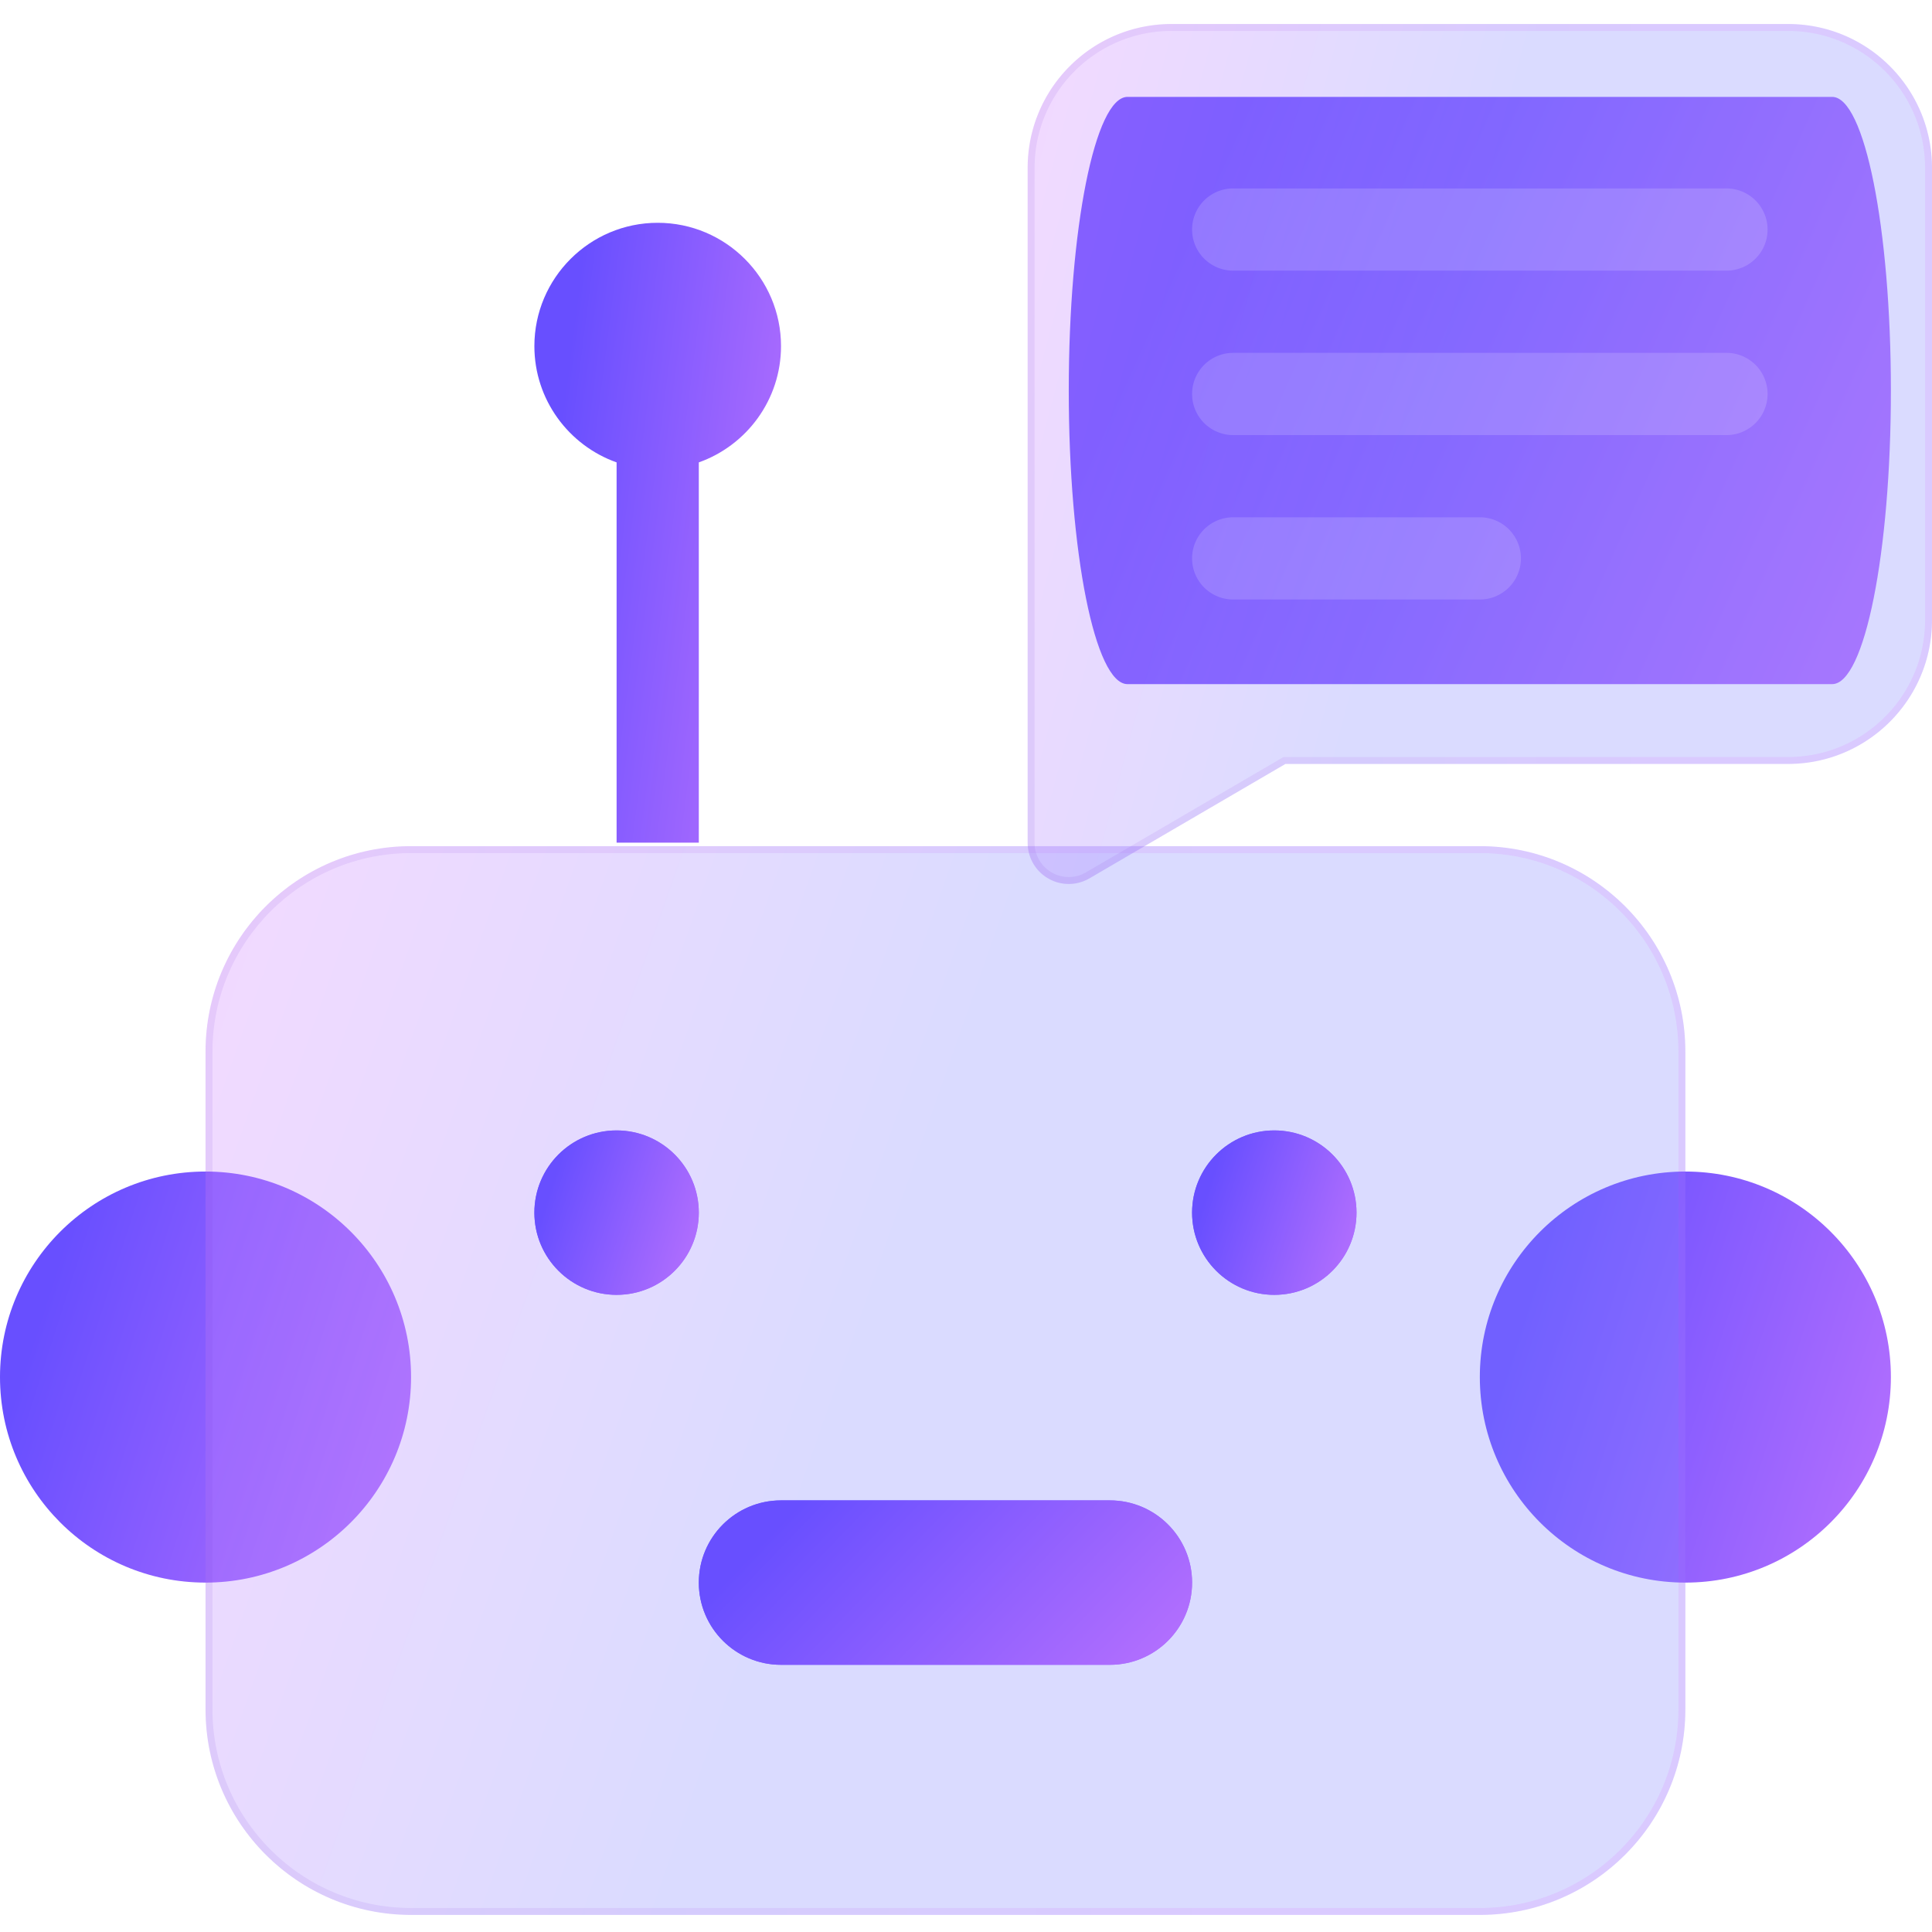 <svg width="279" height="279" fill="none" xmlns="http://www.w3.org/2000/svg"><g clip-path="url(#a)"><path d="M243.383 228.543c16.392 0 29.681-13.289 29.681-29.681 0-16.392-13.289-29.681-29.681-29.681-16.392 0-29.681 13.289-29.681 29.681 0 16.392 13.289 29.681 29.681 29.681Z" fill="url(#b)"/><path d="M29.68 228.543c16.393 0 29.682-13.289 29.682-29.681 0-16.392-13.289-29.681-29.681-29.681C13.289 169.181 0 182.47 0 198.862c0 16.392 13.289 29.681 29.68 29.681Z" fill="url(#c)"/><path fill-rule="evenodd" clip-rule="evenodd" d="M89.043 66.774c-6.91-2.45-11.873-9.053-11.873-16.791 0-9.819 7.99-17.809 17.809-17.809 9.818 0 17.808 7.99 17.808 17.809 0 7.738-4.962 14.34-11.872 16.79v54.919H89.043V66.774Z" fill="url(#d)"/><path d="M89.043 186.989c6.557 0 11.872-5.315 11.872-11.872 0-6.557-5.315-11.872-11.872-11.872-6.558 0-11.873 5.315-11.873 11.872 0 6.557 5.316 11.872 11.873 11.872Z" fill="url(#e)"/><path d="M160.277 216.67h-47.49c-6.557 0-11.872 5.316-11.872 11.873 0 6.557 5.315 11.872 11.872 11.872h47.49c6.557 0 11.872-5.315 11.872-11.872 0-6.557-5.315-11.873-11.872-11.873Z" fill="url(#f)"/><path d="M184.021 186.989c6.557 0 11.873-5.315 11.873-11.872 0-6.557-5.316-11.872-11.873-11.872-6.557 0-11.872 5.315-11.872 11.872 0 6.557 5.315 11.872 11.872 11.872Z" fill="url(#g)"/><g filter="url(#h)"><path d="M29.68 151.373c0-16.39 13.292-29.681 29.682-29.681h154.34c16.39 0 29.681 13.291 29.681 29.681v94.978c0 16.39-13.291 29.681-29.681 29.681H59.362c-16.39 0-29.681-13.291-29.681-29.681v-94.978Z" fill="url(#i)" fill-opacity=".3"/><path d="M30.18 151.373c0-16.114 13.068-29.181 29.182-29.181h154.34c16.114 0 29.181 13.067 29.181 29.181v94.978c0 16.114-13.067 29.181-29.181 29.181H59.362c-16.114 0-29.181-13.067-29.181-29.181v-94.978Z" stroke="url(#j)" stroke-opacity=".1"/></g><path d="M264.584 13.992H162.821c-4.684 0-8.481 18.984-8.481 42.402 0 23.417 3.797 42.401 8.481 42.401h101.763c4.683 0 8.48-18.984 8.48-42.401 0-23.418-3.797-42.402-8.48-42.402Z" fill="url(#k)"/><g filter="url(#l)"><path d="M258.223 2.968h-89.042c-11.475 0-20.777 9.302-20.777 20.777v97.472a5.933 5.933 0 0 0 2.98 5.146 5.921 5.921 0 0 0 5.948-.023l28.298-16.521h72.593c11.475 0 20.777-9.302 20.777-20.776V23.745c0-11.475-9.302-20.777-20.777-20.777Z" fill="url(#m)" fill-opacity=".3"/><path d="M151.634 125.931v-.001a5.432 5.432 0 0 1-2.73-4.713V23.745c0-11.199 9.078-20.277 20.277-20.277h89.042c11.199 0 20.277 9.078 20.277 20.277v65.298c0 11.198-9.078 20.276-20.277 20.276H185.495l-.117.069-28.298 16.52-.001.001a5.422 5.422 0 0 1-5.445.022Z" stroke="url(#n)" stroke-opacity=".1"/></g><path d="M89.043 186.99c6.557 0 11.872-5.316 11.872-11.873 0-6.557-5.315-11.872-11.872-11.872-6.558 0-11.873 5.315-11.873 11.872 0 6.557 5.316 11.873 11.873 11.873Z" fill="url(#o)"/><path d="M160.277 216.67h-47.49c-6.557 0-11.872 5.316-11.872 11.873 0 6.557 5.315 11.872 11.872 11.872h47.49c6.557 0 11.872-5.315 11.872-11.872 0-6.557-5.315-11.873-11.872-11.873Z" fill="url(#p)"/><path d="M184.021 186.99c6.557 0 11.873-5.316 11.873-11.873 0-6.557-5.316-11.872-11.873-11.872-6.557 0-11.872 5.315-11.872 11.872 0 6.557 5.315 11.873 11.872 11.873Z" fill="url(#q)"/><g filter="url(#r)"><path d="M213.702 74.202h-35.617a5.936 5.936 0 0 0 0 11.873h35.617a5.936 5.936 0 0 0 5.936-5.936 5.936 5.936 0 0 0-5.936-5.937Z" fill="#fff" fill-opacity=".16"/></g><g filter="url(#s)"><path d="M249.319 26.713h-71.234a5.936 5.936 0 0 0 0 11.872h71.234a5.936 5.936 0 1 0 0-11.872Z" fill="#fff" fill-opacity=".16"/></g><g filter="url(#t)"><path d="M249.319 50.458h-71.234a5.936 5.936 0 0 0 0 11.872h71.234a5.936 5.936 0 1 0 0-11.872Z" fill="#fff" fill-opacity=".16"/></g></g><defs><linearGradient id="b" x1="226.203" y1="169.181" x2="285.951" y2="188.326" gradientUnits="userSpaceOnUse"><stop stop-color="#684FFF"/><stop offset="1" stop-color="#B871FE"/></linearGradient><linearGradient id="c" x1="12.501" y1="169.181" x2="72.249" y2="188.326" gradientUnits="userSpaceOnUse"><stop stop-color="#684FFF"/><stop offset="1" stop-color="#B871FE"/></linearGradient><linearGradient id="d" x1="84.671" y1="32.174" x2="123.568" y2="37.133" gradientUnits="userSpaceOnUse"><stop stop-color="#684FFF"/><stop offset="1" stop-color="#B871FE"/></linearGradient><linearGradient id="e" x1="82.171" y1="163.245" x2="106.07" y2="170.903" gradientUnits="userSpaceOnUse"><stop stop-color="#684FFF"/><stop offset="1" stop-color="#B871FE"/></linearGradient><linearGradient id="f" x1="115.916" y1="216.67" x2="157.005" y2="256.169" gradientUnits="userSpaceOnUse"><stop stop-color="#684FFF"/><stop offset="1" stop-color="#B871FE"/></linearGradient><linearGradient id="g" x1="177.149" y1="163.245" x2="201.048" y2="170.903" gradientUnits="userSpaceOnUse"><stop stop-color="#684FFF"/><stop offset="1" stop-color="#B871FE"/></linearGradient><linearGradient id="i" x1="29.681" y1="121.692" x2="268.167" y2="205.539" gradientUnits="userSpaceOnUse"><stop stop-color="#D783FF"/><stop offset=".453" stop-color="#858AFF"/></linearGradient><linearGradient id="j" x1="36.359" y1="128.707" x2="243.383" y2="128.707" gradientUnits="userSpaceOnUse"><stop stop-color="#7A3CDE"/><stop offset=".656" stop-color="#D736FF"/></linearGradient><linearGradient id="k" x1="179.343" y1="13.992" x2="289.032" y2="63.2" gradientUnits="userSpaceOnUse"><stop stop-color="#684FFF"/><stop offset="1" stop-color="#B871FE"/></linearGradient><linearGradient id="m" x1="148.404" y1="2.968" x2="301.261" y2="43.785" gradientUnits="userSpaceOnUse"><stop stop-color="#D783FF"/><stop offset=".453" stop-color="#858AFF"/></linearGradient><linearGradient id="n" x1="152.485" y1="8.613" x2="279" y2="8.613" gradientUnits="userSpaceOnUse"><stop stop-color="#7A3CDE"/><stop offset=".656" stop-color="#D736FF"/></linearGradient><linearGradient id="o" x1="82.171" y1="163.245" x2="106.07" y2="170.903" gradientUnits="userSpaceOnUse"><stop stop-color="#684FFF"/><stop offset="1" stop-color="#B871FE"/></linearGradient><linearGradient id="p" x1="115.916" y1="216.67" x2="157.005" y2="256.169" gradientUnits="userSpaceOnUse"><stop stop-color="#684FFF"/><stop offset="1" stop-color="#B871FE"/></linearGradient><linearGradient id="q" x1="177.149" y1="163.245" x2="201.048" y2="170.903" gradientUnits="userSpaceOnUse"><stop stop-color="#684FFF"/><stop offset="1" stop-color="#B871FE"/></linearGradient><filter id="h" x="26.681" y="118.692" width="219.702" height="160.34" filterUnits="userSpaceOnUse" color-interpolation-filters="sRGB"><feFlood flood-opacity="0" result="BackgroundImageFix"/><feGaussianBlur in="BackgroundImageFix" stdDeviation="1.5"/><feComposite in2="SourceAlpha" operator="in" result="effect1_backgroundBlur_32_20930"/><feBlend in="SourceGraphic" in2="effect1_backgroundBlur_32_20930" result="shape"/><feColorMatrix in="SourceAlpha" values="0 0 0 0 0 0 0 0 0 0 0 0 0 0 0 0 0 0 127 0" result="hardAlpha"/><feOffset dy=".5"/><feGaussianBlur stdDeviation="1"/><feComposite in2="hardAlpha" operator="arithmetic" k2="-1" k3="1"/><feColorMatrix values="0 0 0 0 1 0 0 0 0 1 0 0 0 0 1 0 0 0 0.4 0"/><feBlend in2="shape" result="effect2_innerShadow_32_20930"/></filter><filter id="l" x="145.404" y="-.032" width="136.596" height="130.185" filterUnits="userSpaceOnUse" color-interpolation-filters="sRGB"><feFlood flood-opacity="0" result="BackgroundImageFix"/><feGaussianBlur in="BackgroundImageFix" stdDeviation="1.5"/><feComposite in2="SourceAlpha" operator="in" result="effect1_backgroundBlur_32_20930"/><feBlend in="SourceGraphic" in2="effect1_backgroundBlur_32_20930" result="shape"/><feColorMatrix in="SourceAlpha" values="0 0 0 0 0 0 0 0 0 0 0 0 0 0 0 0 0 0 127 0" result="hardAlpha"/><feOffset dy=".5"/><feGaussianBlur stdDeviation="1"/><feComposite in2="hardAlpha" operator="arithmetic" k2="-1" k3="1"/><feColorMatrix values="0 0 0 0 1 0 0 0 0 1 0 0 0 0 1 0 0 0 0.4 0"/><feBlend in2="shape" result="effect2_innerShadow_32_20930"/></filter><filter id="r" x="172.149" y="74.202" width="47.489" height="12.372" filterUnits="userSpaceOnUse" color-interpolation-filters="sRGB"><feFlood flood-opacity="0" result="BackgroundImageFix"/><feBlend in="SourceGraphic" in2="BackgroundImageFix" result="shape"/><feColorMatrix in="SourceAlpha" values="0 0 0 0 0 0 0 0 0 0 0 0 0 0 0 0 0 0 127 0" result="hardAlpha"/><feOffset dy=".5"/><feGaussianBlur stdDeviation=".25"/><feComposite in2="hardAlpha" operator="arithmetic" k2="-1" k3="1"/><feColorMatrix values="0 0 0 0 1 0 0 0 0 1 0 0 0 0 1 0 0 0 0.4 0"/><feBlend in2="shape" result="effect1_innerShadow_32_20930"/></filter><filter id="s" x="172.149" y="26.713" width="83.106" height="12.372" filterUnits="userSpaceOnUse" color-interpolation-filters="sRGB"><feFlood flood-opacity="0" result="BackgroundImageFix"/><feBlend in="SourceGraphic" in2="BackgroundImageFix" result="shape"/><feColorMatrix in="SourceAlpha" values="0 0 0 0 0 0 0 0 0 0 0 0 0 0 0 0 0 0 127 0" result="hardAlpha"/><feOffset dy=".5"/><feGaussianBlur stdDeviation=".25"/><feComposite in2="hardAlpha" operator="arithmetic" k2="-1" k3="1"/><feColorMatrix values="0 0 0 0 1 0 0 0 0 1 0 0 0 0 1 0 0 0 0.4 0"/><feBlend in2="shape" result="effect1_innerShadow_32_20930"/></filter><filter id="t" x="172.149" y="50.458" width="83.106" height="12.372" filterUnits="userSpaceOnUse" color-interpolation-filters="sRGB"><feFlood flood-opacity="0" result="BackgroundImageFix"/><feBlend in="SourceGraphic" in2="BackgroundImageFix" result="shape"/><feColorMatrix in="SourceAlpha" values="0 0 0 0 0 0 0 0 0 0 0 0 0 0 0 0 0 0 127 0" result="hardAlpha"/><feOffset dy=".5"/><feGaussianBlur stdDeviation=".25"/><feComposite in2="hardAlpha" operator="arithmetic" k2="-1" k3="1"/><feColorMatrix values="0 0 0 0 1 0 0 0 0 1 0 0 0 0 1 0 0 0 0.4 0"/><feBlend in2="shape" result="effect1_innerShadow_32_20930"/></filter><clipPath id="a"><path fill="#fff" d="M0 0h279v279H0z"/></clipPath></defs></svg>